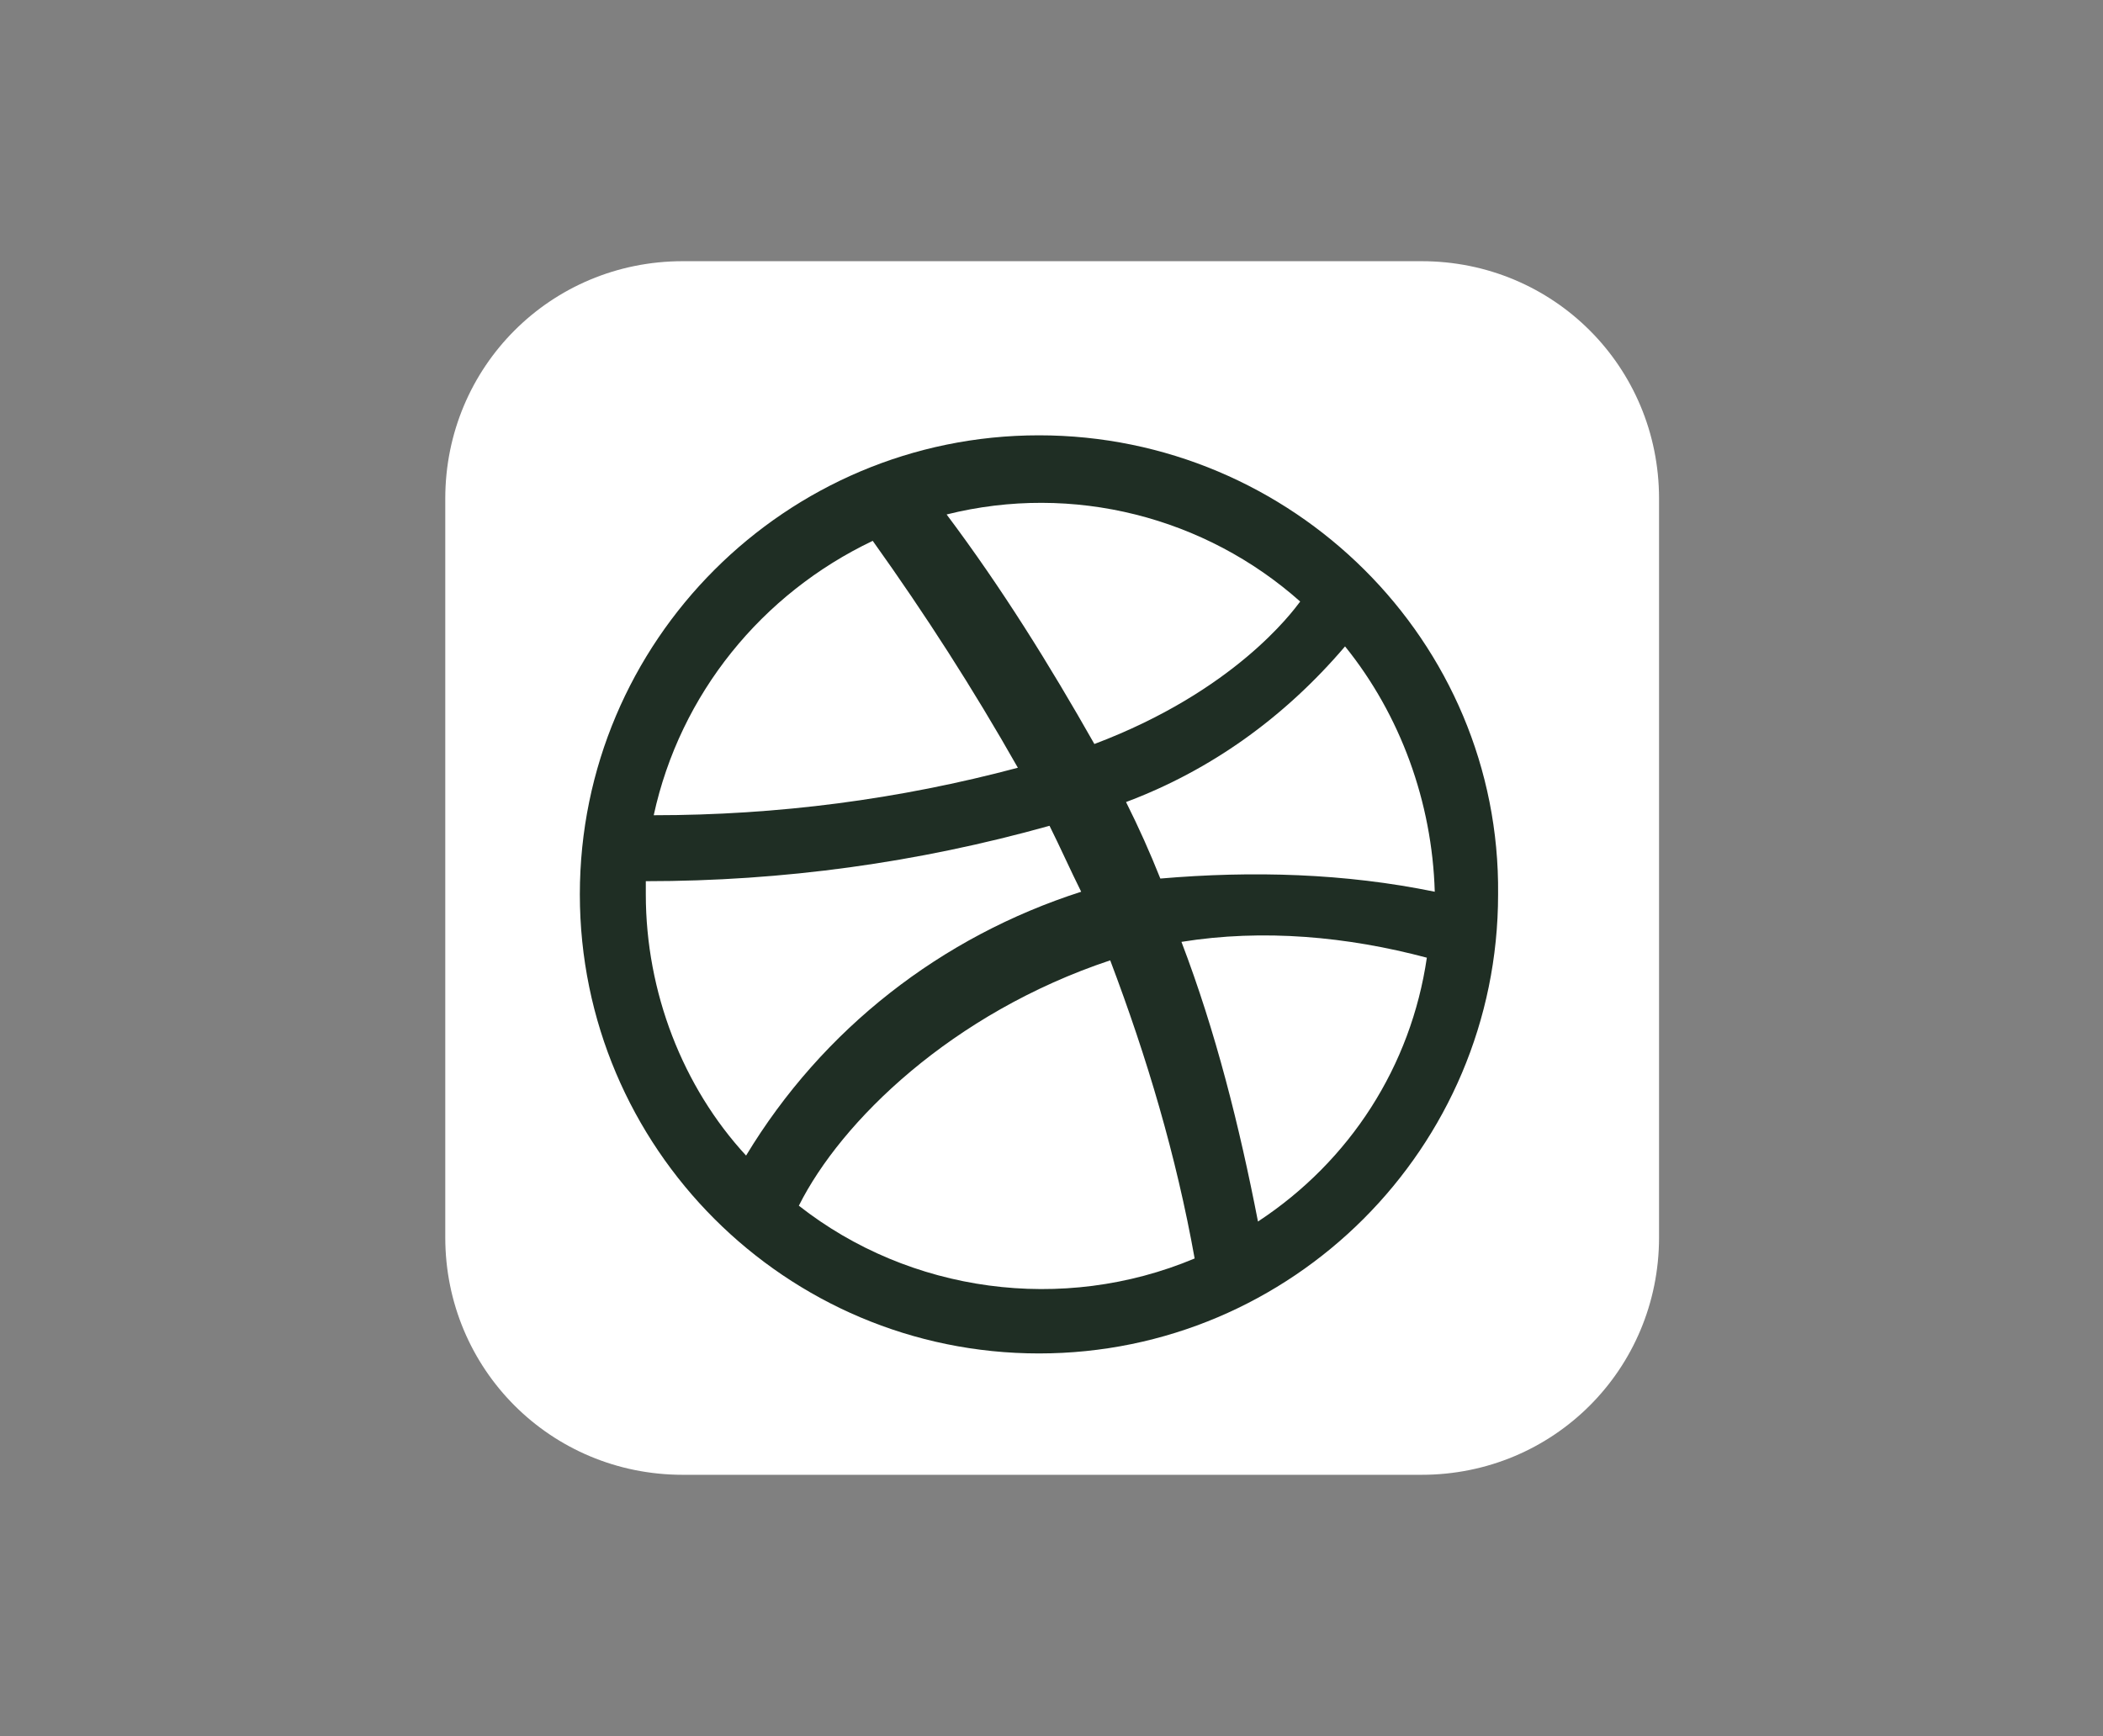 <?xml version="1.0" encoding="utf-8"?>
<!-- Generator: Adobe Illustrator 24.3.0, SVG Export Plug-In . SVG Version: 6.00 Build 0)  -->
<svg version="1.1" id="Layer_1" xmlns="http://www.w3.org/2000/svg" xmlns:xlink="http://www.w3.org/1999/xlink" x="0px" y="0px"
	 viewBox="0 0 79.7 65.8" style="enable-background:new 0 0 79.7 65.8;" xml:space="preserve">
<rect x="0" y="0" width="79.7" height="65.8" fill="#808080" stroke="none"/>
<style type="text/css">
	.st0{fill:#FFFFFF;}
	.st1{fill:#1F2E24;}
</style>
<g id="Group_365" transform="translate(-986.725 -5028)">
	<path id="Rectangle_1599" class="st0" d="M1012.6,5037.9h28c5,0,9,4,9,9v28c0,5-4,9-9,9h-28c-5,0-9-4-9-9v-28
		C1003.6,5041.9,1007.6,5037.9,1012.6,5037.9z"/>
	<path id="Icon_awesome-dribbble" class="st1" d="M1026.1,5044.5c-9.6,0-17.4,7.8-17.4,17.4c0,9.6,7.8,17.4,17.4,17.4
		s17.4-7.8,17.4-17.4c0,0,0,0,0,0C1043.6,5052.3,1035.7,5044.5,1026.1,5044.5z M1037.7,5052.5c2.1,2.6,3.3,5.9,3.4,9.3
		c-3.4-0.7-6.9-0.8-10.4-0.5c-0.4-1-0.8-1.9-1.3-2.9C1032.6,5057.2,1035.4,5055.2,1037.7,5052.5z M1036,5050.8
		c-0.3,0.4-2.5,3.4-7.8,5.4c-1.7-3-3.5-5.9-5.6-8.7C1027.4,5046.3,1032.4,5047.6,1036,5050.8z M1019.8,5048.5c2,2.8,3.8,5.6,5.5,8.6
		c-4.5,1.2-9.1,1.8-13.8,1.8C1012.5,5054.3,1015.6,5050.5,1019.8,5048.5z M1011.2,5061.9c0-0.2,0-0.3,0-0.5c5.2,0,10.3-0.7,15.3-2.1
		c0.4,0.8,0.8,1.7,1.2,2.5c-5.3,1.7-9.8,5.2-12.7,10C1012.6,5069.2,1011.2,5065.6,1011.2,5061.9z M1017,5073.7
		c1.6-3.2,5.8-7.3,11.8-9.3c1.4,3.7,2.5,7.4,3.2,11.3C1027,5077.8,1021.2,5077,1017,5073.7L1017,5073.7z M1034.4,5074.3
		c-0.7-3.6-1.6-7.2-2.9-10.6c3.1-0.5,6.3-0.2,9.3,0.6C1040.2,5068.4,1037.9,5072,1034.4,5074.3L1034.4,5074.3z"/>
</g>
<g>
</g>
<g>
</g>
<g>
</g>
<g>
</g>
<g>
</g>
<g>
</g>
<g>
</g>
<g>
</g>
<g>
</g>
<g>
</g>
<g>
</g>
<g>
</g>
<g>
</g>
<g>
</g>
<g>
</g>
</svg>
